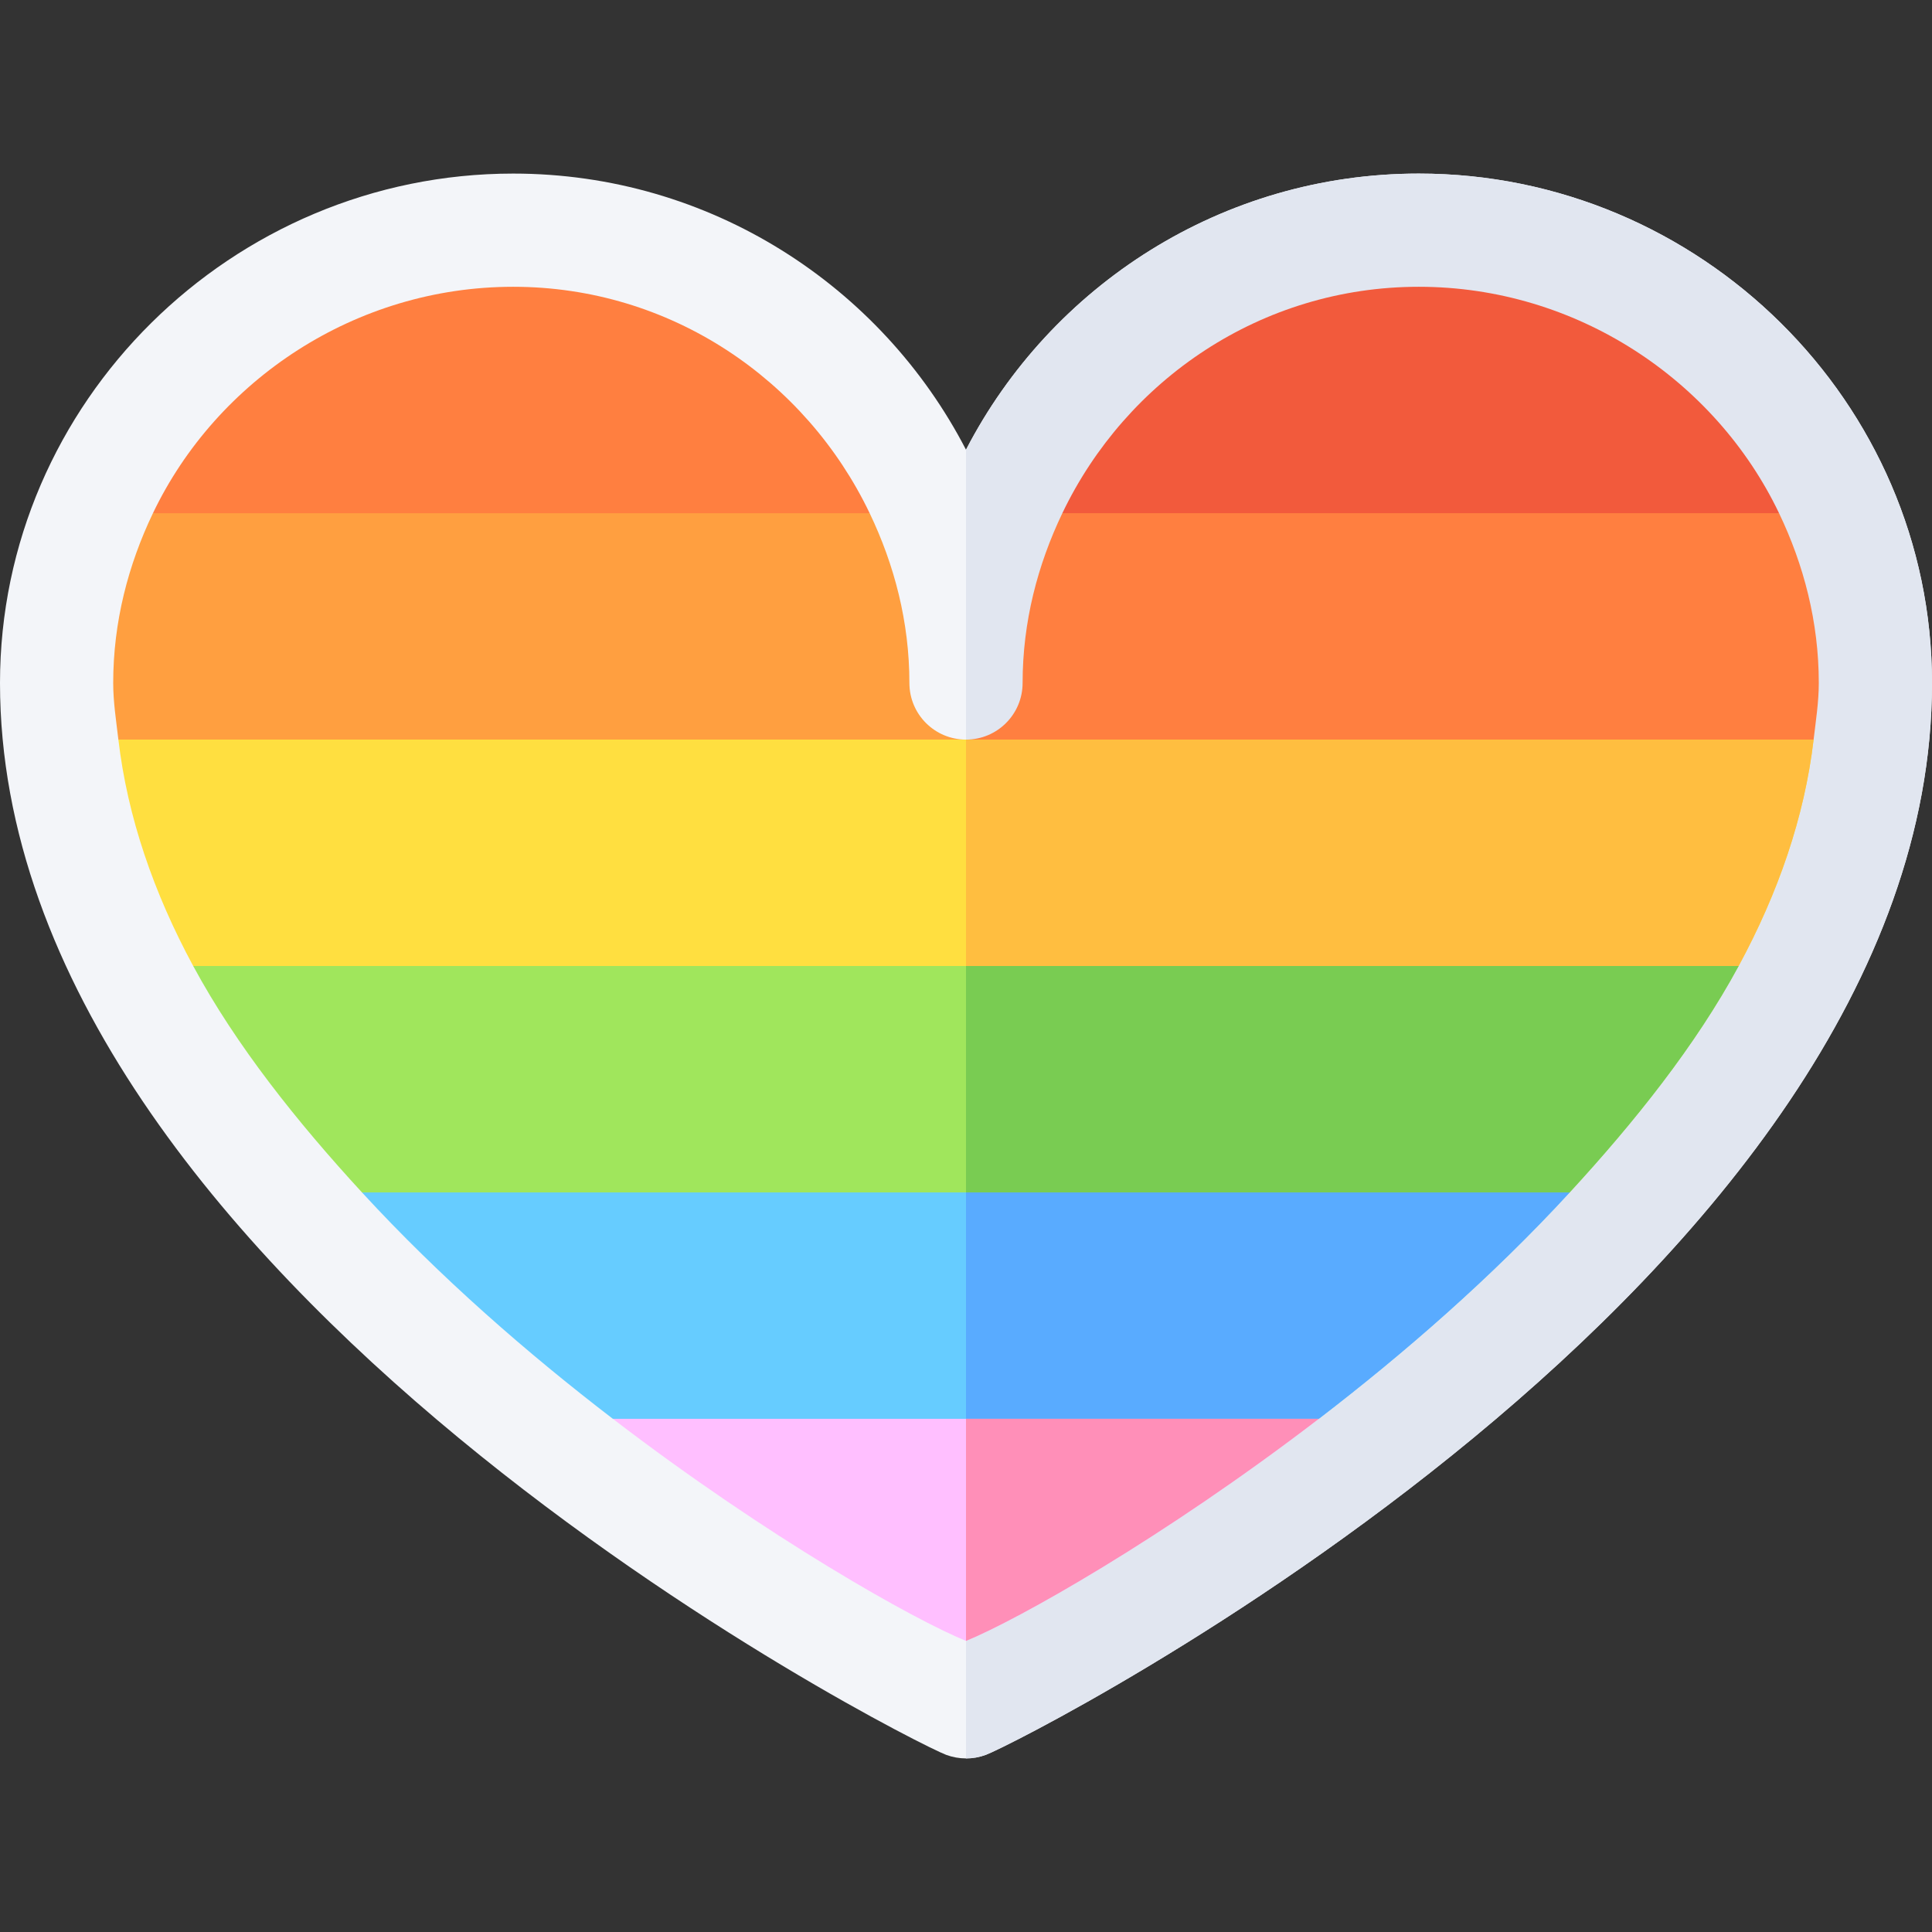 <svg id="Capa_1" enable-background="new 0 0 512 512" height="512" viewBox="0 0 512 512" width="512" xmlns="http://www.w3.org/2000/svg"><rect x="0" y="0" width="512" height="512" fill="#333333" stroke="none"/><g><path d="m376 46c-52.178 0-97.529 29.751-120 73.184-22.471-43.433-67.822-73.184-120-73.184-74.443 0-136 60.557-136 135 0 158.569 240.531 280.225 250.727 284.048 1.699.63 3.486.952 5.273.952s3.574-.322 5.273-.952c10.196-3.823 250.727-125.479 250.727-284.048 0-74.443-61.557-135-136-135z" fill="#f3f5f9"/><path d="m512 181c0-74.443-61.557-135-136-135-52.178 0-97.529 29.751-120 73.184v346.816c1.787 0 3.574-.322 5.273-.952 10.196-3.823 250.727-125.479 250.727-284.048z" fill="#e1e6f0"/><path d="m40.532 136 41.889 15h107.579l40.468-15c-16.921-35.345-52.742-60-94.468-60s-78.547 24.655-95.468 60z" fill="#ff7f40"/><path d="m281.532 136 36.836 15h115.579l37.521-15c-16.921-35.345-53.742-60-95.468-60s-77.547 24.655-94.468 60z" fill="#f25a3c"/><path d="m241 181c0-16.165-3.977-31.307-10.532-45h-189.936c-6.555 13.693-10.532 28.835-10.532 45 0 5.035.789 10.01 1.373 15l34.706 15h135.29l54.631-15c-8.291 0-15-6.709-15-15z" fill="#ff9f40"/><path d="m271 181c0 8.291-6.709 15-15 15l41.526 15h154.474l28.625-15c.586-4.99 1.375-9.965 1.375-15 0-16.165-3.977-31.307-10.532-45h-189.936c-6.555 13.693-10.532 28.835-10.532 45z" fill="#ff7f40"/><path d="m256 196h-224.627c2.413 20.574 9.391 40.682 19.828 60l44.724 15h160.075 159.985l44.771-15c10.455-19.321 17.452-39.432 19.869-60z" fill="#ffdf40"/><path d="m460.756 256c10.455-19.321 17.452-39.432 19.869-60h-224.625v75h159.985z" fill="#ffbe40"/><path d="m256 256h-204.798c11.428 21.154 27.55 41.325 44.724 60l47.574 15h112.5 120l39.985-15c17.188-18.68 33.327-38.849 44.771-60z" fill="#a0e65c"/><path d="m415.985 316c17.188-18.68 33.327-38.849 44.771-60h-204.756v75h120z" fill="#79cc52"/><path d="m256 316h-160.074c20.689 22.502 43.954 42.728 66.489 60l55.532 15h38.053 38.685l54.807-15c22.531-17.276 45.797-37.505 66.493-60z" fill="#6cf"/><path d="m349.492 376c22.531-17.276 45.797-37.505 66.493-60h-159.985v75h38.685z" fill="#59abff"/><path d="m256 376h-93.585c41.351 31.692 79.88 53.262 93.585 58.857 13.685-5.603 52.17-27.178 93.492-58.857z" fill="#ffbfff"/><path d="m256 376v58.857c13.685-5.603 52.17-27.178 93.492-58.857z" fill="#ff8fb8"/></g></svg>